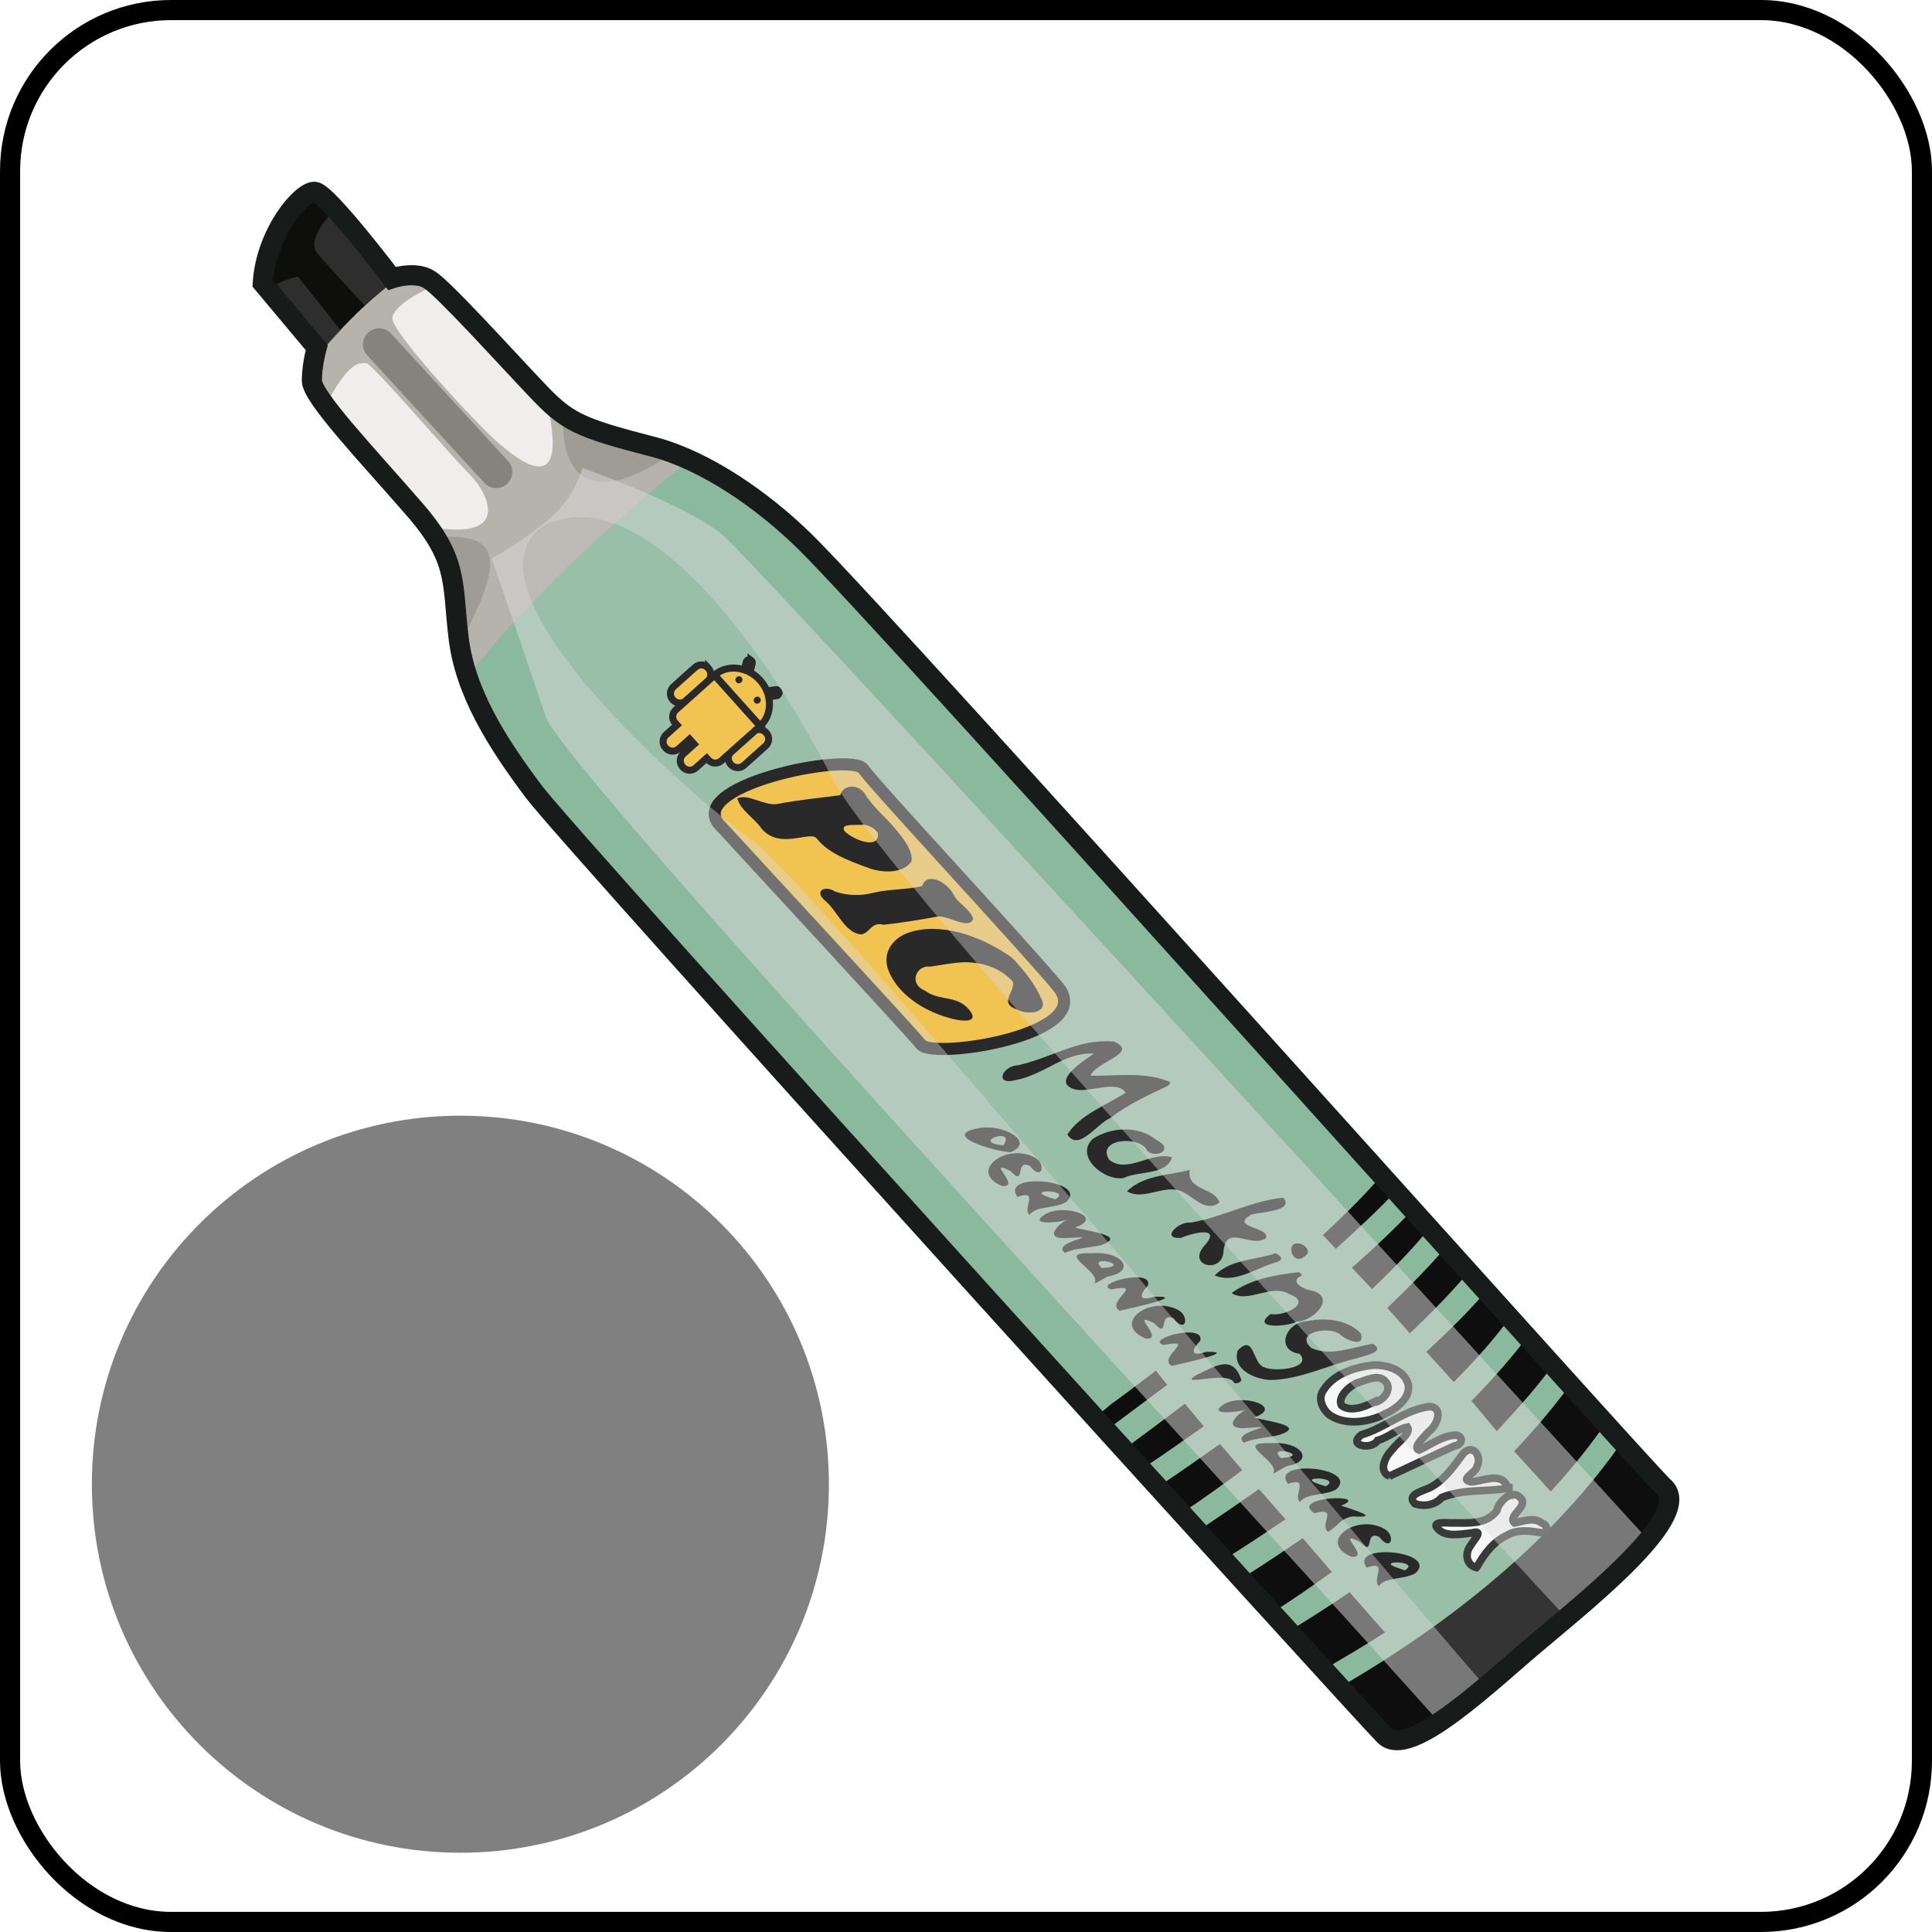 <?xml version="1.0" encoding="UTF-8" standalone="no"?>
<!-- Created with Inkscape (http://www.inkscape.org/) -->

<svg
   xmlns:svg="http://www.w3.org/2000/svg"
   xmlns="http://www.w3.org/2000/svg"
   xmlns:xlink="http://www.w3.org/1999/xlink"
   version="1.0"
   width="100%"
   height="100%"
   viewBox="0 0 48 48"
   id="_stabilo01"
   style="display:inline">
  <rect x="0" y="0" width="48" height="48" fill="#808080" stroke="none"/>
  <defs
     id="defs2385">
    <filter
       color-interpolation-filters="sRGB"
       id="filter4022">
      <feBlend
         in2="BackgroundImage"
         mode="screen"
         id="feBlend4024" />
    </filter>
    <clipPath
       id="clipPath3129">
      <rect
         width="48"
         height="48"
         ry="0"
         x="0"
         y="0"
         id="r3131"
         style="fill:#000000;fill-opacity:1;fill-rule:evenodd;stroke:#d7d7d7;stroke-width:0.91;stroke-linecap:round;stroke-linejoin:miter;stroke-miterlimit:4;stroke-opacity:0.86;stroke-dasharray:none;stroke-dashoffset:0;marker:none;visibility:visible;display:inline;overflow:visible;enable-background:accumulate" />
    </clipPath>
    <linearGradient
       x1="45.91"
       y1="45.65"
       x2="6.23"
       y2="2.43"
       id="lg2418"
       xlink:href="#lg3892"
       gradientUnits="userSpaceOnUse" />
    <linearGradient
       id="lg3920-2">
      <stop
         id="s3922-8"
         style="stop-color:#000000;stop-opacity:1"
         offset="0" />
      <stop
         id="s3924-9"
         style="stop-color:#363838;stop-opacity:1"
         offset="1" />
    </linearGradient>
    <linearGradient
       x1="24.28"
       y1="6.86"
       x2="24.28"
       y2="37.88"
       id="lg3926-9"
       xlink:href="#lg3920-2"
       gradientUnits="userSpaceOnUse" />
    <linearGradient
       x1="24.28"
       y1="6.86"
       x2="24.28"
       y2="37.88"
       id="lg3926"
       xlink:href="#lg3920"
       gradientUnits="userSpaceOnUse" />
    <linearGradient
       x1="45.91"
       y1="45.65"
       x2="6.23"
       y2="2.43"
       id="lg3898"
       xlink:href="#lg3892"
       gradientUnits="userSpaceOnUse" />
    <linearGradient
       id="lg3892">
      <stop
         id="s3894"
         style="stop-color:#050707;stop-opacity:1"
         offset="0" />
      <stop
         id="s3896"
         style="stop-color:#d6d6d6;stop-opacity:1"
         offset="1" />
    </linearGradient>
    <linearGradient
       id="lg3920">
      <stop
         id="s3922"
         style="stop-color:#000000;stop-opacity:1"
         offset="0" />
      <stop
         id="s3924"
         style="stop-color:#363838;stop-opacity:1"
         offset="1" />
    </linearGradient>
    <linearGradient
       x1="23.87"
       y1="21.45"
       x2="23.87"
       y2="41.56"
       id="lg2479"
       xlink:href="#lg3934"
       gradientUnits="userSpaceOnUse" />
    <linearGradient
       x1="9.89"
       y1="9.39"
       x2="40.07"
       y2="9.39"
       id="lg2475"
       xlink:href="#lg4189"
       gradientUnits="userSpaceOnUse" />
    <linearGradient
       x1="9.89"
       y1="9.39"
       x2="40.07"
       y2="9.39"
       id="lg4195"
       xlink:href="#lg4189"
       gradientUnits="userSpaceOnUse" />
    <linearGradient
       x1="23.87"
       y1="21.45"
       x2="23.87"
       y2="41.56"
       id="lg3940"
       xlink:href="#lg3934"
       gradientUnits="userSpaceOnUse" />
    <linearGradient
       id="lg3934">
      <stop
         id="s3936"
         style="stop-color:#772527;stop-opacity:1"
         offset="0" />
      <stop
         id="s3938"
         style="stop-color:#ff9f46;stop-opacity:1"
         offset="1" />
    </linearGradient>
    <linearGradient
       id="lg4189">
      <stop
         id="s4191"
         style="stop-color:#db2525;stop-opacity:1"
         offset="0" />
      <stop
         id="s4201"
         style="stop-color:#decd0e;stop-opacity:1"
         offset="0.25" />
      <stop
         id="s4203"
         style="stop-color:#36e41f;stop-opacity:1"
         offset="0.37" />
      <stop
         id="s4197"
         style="stop-color:#28ddbe;stop-opacity:1"
         offset="0.5" />
      <stop
         id="s4199"
         style="stop-color:#232bd8;stop-opacity:1"
         offset="0.75" />
      <stop
         id="s4193"
         style="stop-color:#dc2eb6;stop-opacity:1"
         offset="1" />
    </linearGradient>
    <linearGradient
       id="lg4189-954">
      <stop
         id="s2453"
         style="stop-color:#5b5b5b;stop-opacity:1"
         offset="0" />
      <stop
         id="s2455"
         style="stop-color:#bcbcbc;stop-opacity:1"
         offset="0.25" />
      <stop
         id="s2457"
         style="stop-color:#9a9a9a;stop-opacity:1"
         offset="0.37" />
      <stop
         id="s2459"
         style="stop-color:#a3a3a3;stop-opacity:1"
         offset="0.5" />
      <stop
         id="s2461"
         style="stop-color:#3c3c3c;stop-opacity:1"
         offset="0.75" />
      <stop
         id="s2463"
         style="stop-color:#727272;stop-opacity:1"
         offset="1" />
    </linearGradient>
    <linearGradient
       x1="9.89"
       y1="9.39"
       x2="40.07"
       y2="9.39"
       id="lg2475-51"
       xlink:href="#lg4189-954"
       gradientUnits="userSpaceOnUse" />
    <linearGradient
       id="lg3934-130">
      <stop
         id="s2447"
         style="stop-color:#3e3e3e;stop-opacity:1"
         offset="0" />
      <stop
         id="s2449"
         style="stop-color:#b2b2b2;stop-opacity:1"
         offset="1" />
    </linearGradient>
    <linearGradient
       x1="23.87"
       y1="21.45"
       x2="23.87"
       y2="41.56"
       id="lg2479-392"
       xlink:href="#lg3934-130"
       gradientUnits="userSpaceOnUse" />
    <linearGradient
       x1="23.87"
       y1="21.45"
       x2="23.87"
       y2="41.56"
       id="lg3444"
       xlink:href="#lg3934"
       gradientUnits="userSpaceOnUse" />
    <linearGradient
       x1="9.89"
       y1="9.39"
       x2="40.07"
       y2="9.39"
       id="lg3442"
       xlink:href="#lg4189"
       gradientUnits="userSpaceOnUse" />
    <linearGradient
       x1="9.89"
       y1="9.39"
       x2="40.07"
       y2="9.39"
       id="lg3440"
       xlink:href="#lg4189"
       gradientUnits="userSpaceOnUse" />
    <linearGradient
       x1="23.87"
       y1="21.45"
       x2="23.87"
       y2="41.56"
       id="lg3438"
       xlink:href="#lg3934"
       gradientUnits="userSpaceOnUse" />
    <linearGradient
       id="lg3432">
      <stop
         id="s3434"
         style="stop-color:#3e3e3e;stop-opacity:1"
         offset="0" />
      <stop
         id="s3436"
         style="stop-color:#b2b2b2;stop-opacity:1"
         offset="1" />
    </linearGradient>
    <linearGradient
       id="lg3418">
      <stop
         id="s3420"
         style="stop-color:#5b5b5b;stop-opacity:1"
         offset="0" />
      <stop
         id="s3422"
         style="stop-color:#bcbcbc;stop-opacity:1"
         offset="0.25" />
      <stop
         id="s3424"
         style="stop-color:#9a9a9a;stop-opacity:1"
         offset="0.37" />
      <stop
         id="s3426"
         style="stop-color:#a3a3a3;stop-opacity:1"
         offset="0.5" />
      <stop
         id="s3428"
         style="stop-color:#3c3c3c;stop-opacity:1"
         offset="0.75" />
      <stop
         id="s3430"
         style="stop-color:#727272;stop-opacity:1"
         offset="1" />
    </linearGradient>
    <linearGradient
       id="linearGradient2916">
      <stop
         id="stop2918"
         style="stop-color:#5b5b5b;stop-opacity:1"
         offset="0" />
      <stop
         id="stop2920"
         style="stop-color:#bcbcbc;stop-opacity:1"
         offset="0.25" />
      <stop
         id="stop2922"
         style="stop-color:#9a9a9a;stop-opacity:1"
         offset="0.37" />
      <stop
         id="stop2924"
         style="stop-color:#a3a3a3;stop-opacity:1"
         offset="0.5" />
      <stop
         id="stop2926"
         style="stop-color:#3c3c3c;stop-opacity:1"
         offset="0.75" />
      <stop
         id="stop2928"
         style="stop-color:#727272;stop-opacity:1"
         offset="1" />
    </linearGradient>
    <linearGradient
       id="linearGradient2910">
      <stop
         id="stop2912"
         style="stop-color:#3e3e3e;stop-opacity:1"
         offset="0" />
      <stop
         id="stop2914"
         style="stop-color:#b2b2b2;stop-opacity:1"
         offset="1" />
    </linearGradient>
    <linearGradient
       x1="23.87"
       y1="21.45"
       x2="23.87"
       y2="41.56"
       id="linearGradient2908"
       xlink:href="#lg3934"
       gradientUnits="userSpaceOnUse" />
    <linearGradient
       x1="9.89"
       y1="9.39"
       x2="40.07"
       y2="9.39"
       id="linearGradient2906"
       xlink:href="#lg4189"
       gradientUnits="userSpaceOnUse" />
    <linearGradient
       x1="9.89"
       y1="9.39"
       x2="40.07"
       y2="9.39"
       id="linearGradient2904"
       xlink:href="#lg4189"
       gradientUnits="userSpaceOnUse" />
    <linearGradient
       x1="23.87"
       y1="21.45"
       x2="23.87"
       y2="41.56"
       id="linearGradient2902"
       xlink:href="#lg3934"
       gradientUnits="userSpaceOnUse" />
    <linearGradient
       x1="23.87"
       y1="21.45"
       x2="23.87"
       y2="41.56"
       id="linearGradient2900"
       xlink:href="#lg3934-130"
       gradientUnits="userSpaceOnUse" />
    <linearGradient
       id="linearGradient2894">
      <stop
         id="stop2896"
         style="stop-color:#3e3e3e;stop-opacity:1"
         offset="0" />
      <stop
         id="stop2898"
         style="stop-color:#b2b2b2;stop-opacity:1"
         offset="1" />
    </linearGradient>
    <linearGradient
       x1="9.89"
       y1="9.39"
       x2="40.07"
       y2="9.39"
       id="linearGradient2892"
       xlink:href="#lg4189-954"
       gradientUnits="userSpaceOnUse" />
    <linearGradient
       id="linearGradient2878">
      <stop
         id="stop2880"
         style="stop-color:#5b5b5b;stop-opacity:1"
         offset="0" />
      <stop
         id="stop2882"
         style="stop-color:#bcbcbc;stop-opacity:1"
         offset="0.25" />
      <stop
         id="stop2884"
         style="stop-color:#9a9a9a;stop-opacity:1"
         offset="0.37" />
      <stop
         id="stop2886"
         style="stop-color:#a3a3a3;stop-opacity:1"
         offset="0.5" />
      <stop
         id="stop2888"
         style="stop-color:#3c3c3c;stop-opacity:1"
         offset="0.75" />
      <stop
         id="stop2890"
         style="stop-color:#727272;stop-opacity:1"
         offset="1" />
    </linearGradient>
    <linearGradient
       id="linearGradient2864">
      <stop
         id="stop2866"
         style="stop-color:#db2525;stop-opacity:1"
         offset="0" />
      <stop
         id="stop2868"
         style="stop-color:#decd0e;stop-opacity:1"
         offset="0.25" />
      <stop
         id="stop2870"
         style="stop-color:#36e41f;stop-opacity:1"
         offset="0.37" />
      <stop
         id="stop2872"
         style="stop-color:#28ddbe;stop-opacity:1"
         offset="0.5" />
      <stop
         id="stop2874"
         style="stop-color:#232bd8;stop-opacity:1"
         offset="0.75" />
      <stop
         id="stop2876"
         style="stop-color:#dc2eb6;stop-opacity:1"
         offset="1" />
    </linearGradient>
    <linearGradient
       id="linearGradient2858">
      <stop
         id="stop2860"
         style="stop-color:#772527;stop-opacity:1"
         offset="0" />
      <stop
         id="stop2862"
         style="stop-color:#ff9f46;stop-opacity:1"
         offset="1" />
    </linearGradient>
    <linearGradient
       x1="23.87"
       y1="21.45"
       x2="23.87"
       y2="41.56"
       id="linearGradient2856"
       xlink:href="#lg3934"
       gradientUnits="userSpaceOnUse" />
    <linearGradient
       x1="9.89"
       y1="9.39"
       x2="40.07"
       y2="9.39"
       id="linearGradient2854"
       xlink:href="#lg4189"
       gradientUnits="userSpaceOnUse" />
    <linearGradient
       x1="9.89"
       y1="9.39"
       x2="40.07"
       y2="9.39"
       id="linearGradient2852"
       xlink:href="#lg4189"
       gradientUnits="userSpaceOnUse" />
    <linearGradient
       x1="23.87"
       y1="21.45"
       x2="23.87"
       y2="41.56"
       id="linearGradient2850"
       xlink:href="#lg3934"
       gradientUnits="userSpaceOnUse" />
    <linearGradient
       id="linearGradient2844">
      <stop
         id="stop2846"
         style="stop-color:#000000;stop-opacity:1"
         offset="0" />
      <stop
         id="stop2848"
         style="stop-color:#363838;stop-opacity:1"
         offset="1" />
    </linearGradient>
    <linearGradient
       id="linearGradient2838">
      <stop
         id="stop2840"
         style="stop-color:#050707;stop-opacity:1"
         offset="0" />
      <stop
         id="stop2842"
         style="stop-color:#d6d6d6;stop-opacity:1"
         offset="1" />
    </linearGradient>
    <linearGradient
       x1="45.91"
       y1="45.65"
       x2="6.23"
       y2="2.43"
       id="linearGradient2836"
       xlink:href="#lg3892"
       gradientUnits="userSpaceOnUse" />
    <linearGradient
       x1="24.28"
       y1="6.86"
       x2="24.28"
       y2="37.88"
       id="linearGradient2834"
       xlink:href="#lg3920"
       gradientUnits="userSpaceOnUse" />
    <linearGradient
       x1="24.28"
       y1="6.86"
       x2="24.28"
       y2="37.88"
       id="linearGradient2832"
       xlink:href="#lg3920-2"
       gradientUnits="userSpaceOnUse" />
    <linearGradient
       id="linearGradient2826">
      <stop
         id="stop2828"
         style="stop-color:#000000;stop-opacity:1"
         offset="0" />
      <stop
         id="stop2830"
         style="stop-color:#363838;stop-opacity:1"
         offset="1" />
    </linearGradient>
    <linearGradient
       x1="45.91"
       y1="45.65"
       x2="6.23"
       y2="2.43"
       id="linearGradient2824"
       xlink:href="#lg3892"
       gradientUnits="userSpaceOnUse" />
    <clipPath
       id="clipPath2820">
      <rect
         width="48"
         height="48"
         ry="0"
         x="0"
         y="0"
         id="rect2822"
         style="fill:#000000;fill-opacity:1;fill-rule:evenodd;stroke:#d7d7d7;stroke-width:0.91;stroke-linecap:round;stroke-linejoin:miter;stroke-miterlimit:4;stroke-opacity:0.86;stroke-dasharray:none;stroke-dashoffset:0;marker:none;visibility:visible;display:inline;overflow:visible;enable-background:accumulate" />
    </clipPath>
    <filter
       color-interpolation-filters="sRGB"
       id="filter2816">
      <feBlend
         in2="BackgroundImage"
         mode="screen"
         id="feBlend2818" />
    </filter>
  </defs>
  <path
     d="M 0,0 0,48 48,48 48,0 0,0 z m 11.438,27.719 c 5.06,-1e-6 9.156,4.096 9.156,9.156 1e-6,5.06 -4.096,9.156 -9.156,9.156 -5.06,10e-7 -9.156,-4.096 -9.156,-9.156 10e-8,-5.06 4.096,-9.156 9.156,-9.156 z"
     id="rect2533"
     style="fill:#ffffff;fill-opacity:1;fill-rule:evenodd;stroke:none;stroke-width:1;marker:none;visibility:visible;display:inline;overflow:visible;enable-background:accumulate" />
  <rect
     width="47.5"
     height="47.5"
     ry="4"
     x="0.25"
     y="0.25"
     id="r3365"
     style="fill:none;stroke:#000000;stroke-width:0.5;stroke-linecap:round;stroke-linejoin:miter;stroke-miterlimit:4;stroke-opacity:1;stroke-dasharray:none;stroke-dashoffset:0;marker:none;visibility:visible;display:inline;overflow:visible;enable-background:accumulate" />
  <path
     d="m 6.528,7.036 c 0.08,-1.26 0.98,-2.31 1.3,-2.27 0.31,0.04 1.91,2.15 1.91,2.15 0,0 0.59,-0.2 0.94,0.04 0.36,0.23 1.86,1.89 2.63,2.7 0.78,0.83 1.04,0.96 2.94,1.45 1.28,0.34 2.69,1.31 3.75,2.35 2.11,2.07 20.91,23.12 21.33,23.48 0.78,0.67 -1.8,2.74 -3.01,3.76 -1.22,1.01 -3.29,3.05 -3.92,2.42 -0.62,-0.62 -20.19,-22.19 -21.13,-23.44 -0.94,-1.25 -1.73,-2.51 -1.88,-3.88 -0.16,-1.37 0,-1.91 -1.14,-3.2 -1.13,-1.3 -2.5,-2.74 -2.5,-3.14 0,-0.39 0.12,-0.82 0.12,-0.82 l -1.34,-1.6 z"
     id="p2482"
     style="fill:#89b79b;fill-opacity:0.98;fill-rule:evenodd;stroke:none" />
  <path
     d="m 7.808,4.776 c -0.31,-0.04 -1.2,1 -1.28,2.25 l 1.34,1.63 c 0,0 -0.12,0.42 -0.12,0.81 0,0.39 1.36,1.83 2.5,3.12 1.13,1.3 0.97,1.85 1.12,3.22 0.04,0.34 0.14,0.67 0.25,1 1.43,-1.85 3.59,-3.83 5.5,-5.37 -0.29,-0.14 -0.58,-0.24 -0.87,-0.31 -1.89,-0.5 -2.15,-0.64 -2.94,-1.47 -0.77,-0.81 -2.27,-2.46 -2.62,-2.69 -0.36,-0.24 -0.94,-0.06 -0.94,-0.06 0,0 -1.63,-2.09 -1.94,-2.13 z"
     id="p3259"
     style="fill:#b6b3ac;fill-opacity:1;fill-rule:evenodd;stroke:none" />
  <path
     d="m 34.338,29.186 c -0.38,0.45 -0.87,0.94 -1.47,1.5 l 0.32,0.34 c 0.59,-0.53 1.11,-1.02 1.5,-1.44 -0.19,-0.2 -0.16,-0.2 -0.35,-0.4 z m 0.78,0.84 c -0.4,0.44 -0.92,0.93 -1.53,1.47 l 0.5,0.53 c 0.59,-0.56 1.08,-1.08 1.44,-1.53 -0.2,-0.23 -0.2,-0.24 -0.41,-0.47 z m 0.82,0.94 c -0.39,0.46 -0.88,0.96 -1.47,1.53 l 0.56,0.63 c 0.59,-0.56 1.1,-1.09 1.47,-1.54 -0.25,-0.27 -0.3,-0.33 -0.56,-0.62 z m 1,1.09 c -0.39,0.47 -0.91,0.98 -1.5,1.53 l 0.68,0.75 c 0.6,-0.6 1.07,-1.15 1.41,-1.62 -0.23,-0.25 -0.34,-0.38 -0.59,-0.66 z m 1.03,1.13 c -0.36,0.48 -0.83,1.03 -1.41,1.62 l 0.63,0.75 c 0.57,-0.61 1.06,-1.17 1.4,-1.65 -0.19,-0.22 -0.4,-0.47 -0.62,-0.72 z m -9.25,0.87 c -0.38,0.28 -0.69,0.53 -1.1,0.82 -0.12,0.1 -0.29,0.24 -0.4,0.34 0.12,0.14 0.15,0.17 0.28,0.31 0.54,-0.4 1,-0.75 1.5,-1.12 l -0.28,-0.35 z m 10.31,0.32 c -0.36,0.5 -0.83,1.07 -1.41,1.68 l 0.91,1 c 0.58,-0.63 1.03,-1.21 1.38,-1.72 -0.17,-0.17 -0.65,-0.71 -0.88,-0.96 z m -9.59,0.5 c -0.5,0.38 -0.96,0.72 -1.5,1.12 0.2,0.22 0.23,0.28 0.43,0.5 0.55,-0.36 1.05,-0.72 1.54,-1.06 l -0.47,-0.56 z m 10.87,0.93 c -1.14,1.66 -3.28,3.94 -7,6.1 0.19,0.2 1.06,1.18 1.1,1.22 0.62,0.62 2.69,-1.42 3.9,-2.44 1.21,-1.02 3.82,-3.09 3.03,-3.75 -0.02,-0.02 -0.88,-0.97 -1.03,-1.13 z m -10,0.07 c -0.48,0.34 -0.99,0.7 -1.53,1.06 0.27,0.29 0.33,0.36 0.59,0.65 0.53,-0.35 1.02,-0.71 1.5,-1.06 l -0.56,-0.65 z m 0.97,1.12 c -0.48,0.34 -0.98,0.68 -1.5,1.03 0.27,0.3 0.37,0.44 0.63,0.72 0.54,-0.33 1.04,-0.67 1.53,-1 l -0.66,-0.75 z m 1.09,1.22 c -0.48,0.32 -0.98,0.67 -1.53,1 0.3,0.32 0.53,0.56 0.78,0.84 0.53,-0.33 1.01,-0.67 1.47,-1 l -0.72,-0.84 z m 1.16,1.34 c -0.47,0.33 -0.97,0.64 -1.5,0.97 0.25,0.28 0.69,0.74 0.88,0.94 0.53,-0.31 1.03,-0.6 1.5,-0.91 l -0.88,-1 z"
     id="p3261"
     style="fill:#0b0b0b;fill-opacity:0.98;fill-rule:evenodd;stroke:none" />
  <path
     d="m 7.808,4.776 c -0.31,-0.04 -1.2,1 -1.28,2.25 l 1.34,1.63 c 0,0 -0.03,0.11 -0.06,0.28 0.66,-0.8 1.37,-1.51 2.13,-2.06 -0.07,0.01 -0.19,0.03 -0.19,0.03 0,0 -1.63,-2.09 -1.94,-2.13 z"
     id="p3257"
     style="fill:#0b0b0b;fill-opacity:0.98;fill-rule:evenodd;stroke:none;display:inline" />
  <path
     d="m 8.308,5.216 c -0.49,0.51 -0.58,0.87 -0.44,1.06 0.07,0.09 0.68,0.77 1.19,1.31 0.28,-0.26 0.58,-0.5 0.88,-0.71 -0.07,0.01 -0.19,0.03 -0.19,0.03 0,0 -0.85,-1.07 -1.44,-1.69 z m -0.9,1.66 c 0,-0.01 -0.35,0.05 -0.75,0.31 l 1.21,1.47 c 0,0 -0.03,0.11 -0.06,0.28 0.21,-0.26 0.44,-0.49 0.66,-0.72 l -1.06,-1.34 z"
     id="p3326"
     style="fill:#5e5e5e;fill-opacity:0.41;fill-rule:evenodd;stroke:none;display:inline" />
  <path
     d="m 8.968,9.026 c -0.27,0.03 -0.58,0.47 -0.88,1.06 0.48,0.64 1.37,1.6 2.16,2.5 0.16,0.19 0.29,0.34 0.41,0.5 2.09,0.38 1.46,-0.84 1.03,-1.28 -0.52,-0.52 -2.08,-2.36 -2.53,-2.75 -0.06,-0.05 -0.13,-0.04 -0.19,-0.03 z"
     id="p3329"
     style="fill:#fafafa;fill-opacity:0.83;fill-rule:evenodd;stroke:none;display:inline" />
  <path
     d="m 10.838,7.086 c -0.62,0.24 -1.09,0.6 -1.09,0.82 0,0.38 2.14,2.67 2.59,3.06 0.39,0.33 1.9,1.69 1.22,-1.09 -0.08,-0.08 -0.16,-0.13 -0.25,-0.22 -0.7,-0.75 -1.98,-2.15 -2.47,-2.57 z"
     id="p3332"
     style="fill:#fafafa;fill-opacity:0.83;fill-rule:evenodd;stroke:none;display:inline" />
  <path
     d="M 9.418,8.556 12.328,11.726"
     id="p3335"
     style="fill:none;stroke:#1f1f1f;stroke-width:0.8;stroke-linecap:round;stroke-linejoin:miter;stroke-miterlimit:4;stroke-opacity:0.32;stroke-dasharray:none;display:inline" />
  <path
     d="m 29.078,26.886 c -0.61,-0.27 -1.32,-0.15 -1.98,-0.16 0.1,-0.34 1.24,-0.57 0.57,-0.85 -0.88,-0.07 -1.48,0.38 -2.37,0.59 -0.4,0.01 -0.6,0.51 -0.07,0.37 0.74,-0.14 1.21,-0.7 1.95,-0.66 -0.24,0.17 -1.1,0.71 -0.47,0.89 0.38,0.09 1.03,-0.25 1.26,0.08 -0.49,0.32 -1.13,0.54 -1.45,1.04 0.28,0.44 0.73,-0.27 1.07,-0.41 0.44,-0.34 0.94,-0.57 1.43,-0.8 l 0.04,-0.04 0.02,-0.05 0,0 z m 2.8,2.87 c -0.79,0.08 -1.52,0.49 -2.3,0.62 -0.29,-0.04 -0.76,0.41 -0.24,0.38 0.3,-0.13 1.05,-0.31 0.57,0.21 -0.42,0.5 0.48,0.69 0.49,0.11 0.08,-0.68 0.66,-0.06 1.05,-0.31 0.14,-0.28 -0.93,-0.27 -0.36,-0.59 0.17,-0.06 1.1,-0.08 0.79,-0.42 z m 0.51,1.18 c -0.51,-0.25 -0.31,0.63 0.07,0.24 0.09,-0.08 0,-0.19 -0.07,-0.24 z m -0.12,0.67 c -0.57,0.07 -1.18,0.16 -1.67,0.52 0.42,0.27 0.98,-0.25 1.44,0.03 0.59,0.21 -0.14,0.56 -0.47,0.49 -0.51,0.38 0.41,0.32 0.65,0.19 0.42,-0.01 0.99,-0.61 0.38,-0.77 -0.22,-0.03 -0.59,-0.23 -0.25,-0.38 -0.01,-0.04 -0.05,-0.06 -0.08,-0.08 z m -2.71,-2.54 c -0.52,0.14 -1.13,0.12 -1.56,0.53 0.35,0.22 0.8,-0.09 1.2,-0.04 0.38,0.03 0.69,0.62 1.1,0.32 -0.12,-0.38 -0.82,-0.29 -0.74,-0.81 z m 4.55,4.32 c -0.5,0.08 -1.04,0.32 -1.52,0.11 -0.47,-0.4 0.47,-0.57 0.72,-0.33 0.14,0.13 0.62,0.33 0.5,-0.04 -0.33,-0.34 -0.88,-0.4 -1.35,-0.3 -0.52,0.03 -0.78,0.72 -0.17,0.81 0.33,0.36 -0.61,0.45 -0.86,0.34 -0.32,-0.07 -0.25,-0.87 -0.68,-0.42 -0.14,0.47 0.43,0.71 0.81,0.73 0.74,-0.01 1.43,-0.37 2.15,-0.54 0.15,-0.06 0.75,-0.15 0.4,-0.36 z m -5.4,-5.08 c -0.41,-0.33 -1.09,-0.32 -1.56,-0.01 -0.46,0.44 0.3,1.06 0.77,0.97 0.36,-0.18 1.06,-0.06 1.2,-0.51 -0.51,-0.17 -1.09,0.42 -1.56,0.06 -0.34,-0.53 0.78,-0.62 0.95,-0.22 0.22,0.19 0.64,-0.03 0.28,-0.24 l -0.08,-0.05 0,0 z m 2.98,2.83 c -0.5,0.18 -1.1,0.14 -1.51,0.55 0.47,0.21 0.98,-0.15 1.44,-0.3 0.24,-0.05 0.29,-0.14 0.07,-0.25 z"
     id="p3370"
     style="font-size:4px;font-style:normal;font-variant:normal;font-weight:bold;font-stretch:normal;fill:#000000;fill-opacity:1;stroke:none;display:inline;font-family:TSCu_Comic;-inkscape-font-specification:TSCu_Comic Bold" />
  <path
     d="m 25.108,28.626 c -0.49,-0.03 -1.71,-0.43 -0.82,-0.59 0.6,-0.14 1.46,0.33 0.82,0.59 z m -0.18,-0.17 c 0.34,-0.48 -0.86,-0.08 0,0 z m -0.03,1.01 c -0.87,-0.36 0.12,-1.1 0.82,-0.7 0.28,0.16 0.17,0.59 -0.13,0.2 -0.39,-0.18 -0.09,0.54 -0.48,0.13 -0.66,-0.34 0.29,0.41 -0.21,0.37 z m 0.68,0.72 c -0.19,-0.16 0.26,-0.64 -0.3,-0.45 -0.45,-0.63 1.78,-0.42 1.22,0.12 -0.24,0.17 -0.78,0.1 -0.92,0.33 z m 0.64,-0.39 c 0.44,-0.25 -0.82,-0.26 -0.13,-0.04 l 0.13,0.04 0,0 z m 0.24,1.33 c -0.37,-0.28 1.05,-0.44 0.1,-0.37 -0.71,0.06 -0.22,-0.39 -0.02,-0.46 -0.24,0.09 -1.01,0.15 -0.58,-0.12 0.43,-0.29 1.53,0.05 0.75,0.32 0.33,0.1 1.31,0.2 0.65,0.44 -0.29,0.07 -0.65,0.07 -0.9,0.19 z m 0.73,0.77 c 0.21,-0.31 -1.03,-0.79 -0.07,-0.76 0.78,-0.06 1.13,0.45 0.4,0.58 -0.11,0.06 -0.22,0.12 -0.33,0.18 z m 0.19,-0.39 c 0.83,-0.06 -0.41,-0.36 0,0 z m 0.44,1.06 c -0.37,-0.23 0.67,-0.7 -0.21,-0.53 -0.48,-0.14 1.06,-0.55 0.91,-0.09 -0.13,0.12 -0.33,0.43 0.16,0.27 0.88,-0.02 -0.71,0.31 -0.86,0.35 z m 0.65,0.69 c -0.88,-0.36 0.11,-1.1 0.82,-0.7 0.27,0.16 0.17,0.59 -0.13,0.2 -0.39,-0.18 -0.1,0.54 -0.48,0.12 -0.66,-0.33 0.29,0.42 -0.21,0.38 z m 0.64,0.68 c -0.36,-0.23 0.67,-0.69 -0.2,-0.52 -0.48,-0.15 1.05,-0.56 0.91,-0.1 -0.14,0.13 -0.34,0.43 0.15,0.27 0.88,-0.02 -0.71,0.31 -0.86,0.35 z m 1.56,0.43 c -0.14,-0.35 -1.44,0.12 -0.95,-0.2 0.42,-0.19 0.89,-0.54 1.11,0.08 0.04,0.07 -0.04,0.13 -0.16,0.12 z m 0.24,1.48 c -0.37,-0.28 1.05,-0.45 0.1,-0.37 -0.72,0.06 -0.23,-0.39 -0.03,-0.46 -0.24,0.08 -1,0.15 -0.58,-0.12 0.44,-0.29 1.53,0.05 0.76,0.32 0.32,0.1 1.31,0.2 0.64,0.43 -0.28,0.08 -0.65,0.08 -0.89,0.2 z m 0.72,0.77 c 0.21,-0.31 -1.03,-0.79 -0.07,-0.76 0.78,-0.06 1.13,0.45 0.41,0.57 -0.12,0.06 -0.22,0.13 -0.34,0.19 z m 0.2,-0.39 c 0.82,-0.06 -0.41,-0.36 0,0 z m 0.47,1.09 c -0.19,-0.15 0.26,-0.64 -0.3,-0.45 -0.46,-0.62 1.77,-0.42 1.21,0.13 -0.23,0.16 -0.77,0.1 -0.91,0.32 z m 0.64,-0.39 c 0.43,-0.24 -0.83,-0.26 -0.13,-0.04 l 0.13,0.04 0,0 z m 0.06,1.13 c -0.24,-0.16 0.28,-0.63 -0.34,-0.46 -0.66,-0.42 1.46,-0.49 0.66,-0.19 0.31,0.11 1.03,0.31 0.28,0.27 -0.31,0.05 -0.38,0.27 -0.6,0.38 z m 0.58,0.62 c -0.87,-0.36 0.12,-1.09 0.82,-0.69 0.28,0.16 0.17,0.59 -0.13,0.2 -0.39,-0.19 -0.1,0.53 -0.48,0.12 -0.66,-0.33 0.29,0.42 -0.21,0.37 z m 0.68,0.73 c -0.19,-0.16 0.26,-0.65 -0.3,-0.46 -0.46,-0.62 1.78,-0.42 1.22,0.13 -0.24,0.17 -0.78,0.1 -0.92,0.33 z m 0.64,-0.39 c 0.44,-0.25 -0.83,-0.26 -0.13,-0.05 l 0.13,0.05 0,0 z"
     id="text3378"
     style="font-size:1.73px;font-style:normal;font-variant:normal;font-weight:bold;font-stretch:normal;fill:#000000;fill-opacity:1;stroke:none;display:inline;font-family:UnBom;-inkscape-font-specification:UnBom Bold" />
  <path
     d="m 34.398,35.136 c -0.46,0.23 -1.03,0.27 -1.39,0 -0.15,-0.14 -0.28,-0.39 -0.12,-0.61 0.27,-0.41 0.79,-0.56 1.23,-0.61 0.36,-0.01 0.77,0.12 0.87,0.48 0.06,0.34 -0.3,0.61 -0.59,0.74 z m -0.28,-0.29 c 0.23,-0.02 0.47,-0.31 0.32,-0.5 -0.17,-0.24 -0.5,-0.05 -0.74,0.02 -0.19,0.09 -0.47,0.34 -0.37,0.55 0.17,0.14 0.46,0.08 0.67,-0.02 0.04,-0.02 0.08,-0.03 0.12,-0.05 z m 0.4,1.83 c -0.28,-0.13 -0.11,-0.49 0.09,-0.68 0.11,-0.16 0.46,-0.38 0.36,-0.54 -0.26,0.05 -0.48,0.26 -0.74,0.33 -0.15,0.25 -0.77,0.13 -0.4,-0.14 0.58,-0.17 1.09,-0.63 1.69,-0.7 0.35,0.02 0.2,0.46 -0.03,0.63 -0.09,0.11 -0.41,0.39 -0.23,0.45 0.3,-0.14 0.6,-0.37 0.92,-0.37 0.2,0.04 0.15,0.25 -0.05,0.27 -0.54,0.25 -1.08,0.5 -1.61,0.75 z m 2.97,0.3 c -0.56,0.09 -1.12,0.01 -1.67,0.23 -0.17,0.2 -0.47,0.23 -0.67,0.15 -0.23,-0.25 0.28,-0.32 0.44,-0.43 0.34,-0.2 0.55,-0.53 0.78,-0.83 0.25,-0.23 0.45,0.11 0.33,0.33 -0.02,0.17 -0.46,0.33 -0.15,0.39 0.25,-0.01 0.56,-0.17 0.78,-0.04 0.07,0.05 0.11,0.13 0.16,0.2 z m -0.81,1.97 c -0.24,-0.06 -0.3,-0.34 -0.14,-0.55 0.09,-0.15 0.34,-0.4 0.03,-0.31 -0.31,0.03 -0.7,0.12 -0.88,-0.15 -0.08,-0.15 0.31,-0.09 0.42,-0.1 0.36,0 0.81,0.05 1.08,-0.3 0.05,-0.25 0.39,-0.55 0.59,-0.32 0.21,0.21 -0.34,0.45 -0.15,0.62 0.22,-0.04 0.48,-0.15 0.67,0 0.15,0.04 0.21,0.27 -0.03,0.24 -0.27,-0.04 -0.56,-0.09 -0.83,0.07 -0.33,0.15 -0.56,0.46 -0.73,0.76 -0.01,0.02 -0.02,0.03 -0.03,0.04 z"
     id="text3389"
     style="font-size:4px;font-style:italic;font-variant:normal;font-weight:bold;font-stretch:normal;fill:#ffffff;fill-opacity:1;stroke:#121514;stroke-width:0.19;stroke-linecap:butt;stroke-linejoin:miter;stroke-miterlimit:4;stroke-opacity:1;stroke-dasharray:none;display:inline;font-family:UnBom;-inkscape-font-specification:Sans Italic" />
  <g
     transform="matrix(0.872,0,0,0.872,14.215,0.75)"
     id="g3893">
    <path
       d="m 3.874,18.171 0.009,0.01 c 0.096,0.108 0.088,0.272 -0.02,0.369 L 3.244,19.104 C 3.136,19.201 2.971,19.192 2.875,19.085 l -0.009,-0.01 c -0.097,-0.108 -0.087,-0.272 0.021,-0.369 l 0.618,-0.554 c 0.108,-0.097 0.272,-0.088 0.369,0.02 z"
       id="r2481"
       style="color:#000000;fill:#f6be31;fill-opacity:1;fill-rule:evenodd;stroke:#000000;stroke-width:0.2;stroke-linecap:butt;stroke-linejoin:miter;stroke-miterlimit:4;stroke-opacity:1;stroke-dasharray:none;stroke-dashoffset:0;marker:none;visibility:visible;display:inline;overflow:visible;enable-background:accumulate" />
    <path
       d="m 5.523,20.012 0.009,0.01 c 0.096,0.108 0.088,0.272 -0.02,0.369 l -0.618,0.554 c -0.108,0.097 -0.273,0.088 -0.37,-0.02 l -0.009,-0.01 c -0.096,-0.108 -0.087,-0.272 0.021,-0.369 l 0.618,-0.554 c 0.108,-0.097 0.272,-0.087 0.369,0.02 z"
       id="r3255"
       style="color:#000000;fill:#f6be31;fill-opacity:1;fill-rule:evenodd;stroke:#000000;stroke-width:0.2;stroke-linecap:butt;stroke-linejoin:miter;stroke-miterlimit:4;stroke-opacity:1;stroke-dasharray:none;stroke-dashoffset:0;marker:none;visibility:visible;display:inline;overflow:visible;enable-background:accumulate" />
    <path
       d="m 4.059,18.375 c -0.002,5.26e-4 -0.003,0.002 -0.005,0.004 l -1.102,0.987 c -0.108,0.096 -0.117,0.262 -0.021,0.369 l 0.056,0.062 -0.309,0.277 c -0.108,0.097 -0.117,0.262 -0.02,0.37 l 0.009,0.01 c 0.097,0.108 0.262,0.117 0.37,0.02 l 0.309,-0.277 0.13,0.145 -0.309,0.277 c -0.108,0.097 -0.117,0.262 -0.02,0.37 l 0.009,0.01 c 0.097,0.108 0.26,0.115 0.368,0.018 l 0.309,-0.277 0.048,0.054 c 0.097,0.108 0.263,0.117 0.37,0.02 L 5.354,19.83 c 0.002,-0.002 0.003,-0.003 0.005,-0.004 L 4.059,18.375 z"
       id="r3257"
       style="color:#000000;fill:#f6be31;fill-opacity:1;fill-rule:evenodd;stroke:#000000;stroke-width:0.2;stroke-linecap:butt;stroke-linejoin:miter;stroke-miterlimit:4;stroke-opacity:1;stroke-dasharray:none;stroke-dashoffset:0;marker:none;visibility:visible;display:inline;overflow:visible;enable-background:accumulate" />
    <path
       d="m 5.098,17.953 c -0.009,-0.007 -0.02,-0.011 -0.031,-0.014 -0.047,-0.012 -0.094,0.014 -0.106,0.061 l -0.056,0.226 c -0.296,-0.1 -0.616,-0.057 -0.846,0.149 l 1.298,1.448 c 0.23,-0.206 0.309,-0.524 0.241,-0.83 l 0.226,-0.031 c 0.048,-0.007 0.079,-0.051 0.072,-0.098 -0.006,-0.048 -0.049,-0.081 -0.096,-0.074 L 5.545,18.824 C 5.501,18.716 5.436,18.614 5.353,18.521 5.268,18.426 5.171,18.351 5.067,18.294 l 0.063,-0.25 c 0.009,-0.035 -0.005,-0.071 -0.032,-0.091 z"
       id="p3274"
       style="color:#000000;fill:#f6be31;fill-opacity:1;fill-rule:evenodd;stroke:#000000;stroke-width:0.2;stroke-linecap:butt;stroke-linejoin:miter;stroke-miterlimit:4;stroke-opacity:1;stroke-dasharray:none;stroke-dashoffset:0;marker:none;visibility:visible;display:inline;overflow:visible;enable-background:accumulate" />
    <path
       d="m 4.818,18.581 c -0.042,0.038 -0.106,0.035 -0.142,-0.006 -0.036,-0.041 -0.032,-0.104 0.01,-0.142 0.042,-0.038 0.106,-0.035 0.142,0.006 0.036,0.041 0.032,0.104 -0.01,0.142 l 0,0 z"
       id="p3287"
       style="fill:#000000;fill-opacity:1;fill-rule:evenodd;stroke:none;marker:none;visibility:visible;display:inline;overflow:visible;enable-background:accumulate" />
    <path
       d="m 5.339,19.163 c -0.042,0.038 -0.106,0.035 -0.142,-0.006 -0.036,-0.041 -0.032,-0.104 0.01,-0.142 0.042,-0.038 0.106,-0.035 0.142,0.006 0.036,0.041 0.032,0.104 -0.01,0.142 l 0,0 z"
       id="p3289"
       style="fill:#000000;fill-opacity:1;fill-rule:evenodd;stroke:none;marker:none;visibility:visible;display:inline;overflow:visible;enable-background:accumulate" />
  </g>
  <path
     d="m 17.928,20.546 c 0.75,0.82 4.65,5.03 4.96,5.41 0.32,0.37 4.4,-0.26 3.39,-1.45 -1,-1.19 -4.52,-4.96 -4.83,-5.4 -0.32,-0.44 -4.59,0.44 -3.52,1.44 z"
     id="p3400"
     style="fill:#f6be31;fill-opacity:1;fill-rule:evenodd;stroke:#000000;stroke-width:0.3;stroke-linecap:butt;stroke-linejoin:miter;stroke-miterlimit:4;stroke-opacity:1;stroke-dasharray:none;display:inline" />
  <path
     d="m 21.478,19.706 c -0.21,-0.27 -0.56,-0.17 -0.6,0.05 -0.53,0.07 -1.06,0.12 -1.57,0.22 -0.32,0.05 -0.73,-0.27 -0.99,-0.14 0.08,0.3 0.43,0.49 0.61,0.76 0.464,0.525 1.198,0.029 1.364,0.236 0.271,0.337 0.673,0.514 1.346,0.754 0.36,0.11 0.82,0.1 1.01,-0.19 0.03,-0.28 -0.21,-0.57 -0.4,-0.8 -0.25,-0.3 -0.57,-0.55 -0.77,-0.89 z m 3.64,4.07 c -0.79,-0.55 -1.76,-0.86 -2.53,-0.61 -0.35,0.11 -0.69,0.46 -0.52,0.93 0.24,0.63 0.92,1.03 1.5,1.19 0.21,0.07 0.82,0.18 0.51,-0.2 -0.3,-0.37 -0.75,-0.21 -1.09,-0.47 -0.43,-0.17 -0.22,-0.65 0.12,-0.6 0.28,-0.04 0.56,-0.1 0.86,-0.11 0.4,0 0.88,0.12 1.2,0.49 0.05,0.25 -0.37,0.53 0.11,0.69 0.27,0.14 0.8,0.08 0.58,-0.3 -0.15,-0.35 -0.41,-0.66 -0.67,-0.95 l -0.04,-0.03 -0.03,-0.03 z m -1.42,-1.54 c -0.18,-0.34 -0.67,-0.58 -0.79,-0.22 -0.38,0.09 -0.8,0.07 -1.19,0.16 -0.3,0.08 -0.64,0.09 -0.98,-0.03 -0.24,-0.16 -0.53,-0.01 -0.23,0.24 0.31,0.26 0.46,0.76 0.87,0.83 0.23,-0.01 0.26,-0.33 0.57,-0.24 0.45,-0.05 0.89,-0.12 1.32,-0.2 0.27,-0.06 0.81,0.35 0.91,0.05 -0.08,-0.25 -0.37,-0.37 -0.48,-0.59 z m -1.89,-1.55 c 0.06,0.44 -0.59,0.19 -0.82,-0.03 -0.15,-0.22 0.33,-0.14 0.47,-0.17 0.12,0.02 0.26,0.08 0.35,0.2 z"
     id="p3430"
     style="font-size:4px;font-style:normal;font-variant:normal;font-weight:bold;font-stretch:normal;fill:#000000;fill-opacity:1;stroke:none;display:inline;font-family:DejaVu Serif;-inkscape-font-specification:DejaVu Serif Bold" />
  <path
     d="m 10.808,13.336 c 0.5,0.82 0.44,1.4 0.56,2.47 0.01,0.08 0.02,0.15 0.04,0.22 1.29,-2.39 0.87,-2.75 -0.6,-2.69 z"
     id="p3467"
     style="fill:#5c5851;fill-opacity:0.25;fill-rule:evenodd;stroke:none;display:inline" />
  <path
     d="m 13.998,10.276 c -0.09,1.39 0.54,2.46 2.69,1 -0.15,-0.05 -0.3,-0.12 -0.44,-0.15 -1.28,-0.34 -1.8,-0.52 -2.25,-0.85 z"
     id="p3469"
     style="fill:#5c5851;fill-opacity:0.25;fill-rule:evenodd;stroke:none;display:inline" />
  <path
     d="m 14.468,11.626 c 0,0 -0.16,0.74 -0.91,1.34 -0.75,0.6 -1.34,0.91 -1.34,0.91 0,0 0.89,2.58 1.34,3.93 0.42,1.25 15.58,17.59 22.19,24.97 0.84,-0.55 1.85,-1.5 2.56,-2.09 0.73,-0.61 1.94,-1.6 2.63,-2.44 -2.9,-3.17 -22.16,-24.27 -23,-24.97 -0.91,-0.75 -3.47,-1.65 -3.47,-1.65 z"
     id="p3350"
     style="fill:#d9dad9;fill-opacity:0.19;fill-rule:evenodd;stroke:none;display:inline" />
  <path
     d="m 14.468,11.626 c 0,0 -0.16,0.74 -0.91,1.34 -0.75,0.6 -1.34,0.91 -1.34,0.91 0,0 0.89,2.58 1.34,3.93 0.42,1.25 15.58,17.59 22.19,24.97 0.36,-0.24 0.77,-0.55 1.16,-0.87 -3.32,-3.81 -16.71,-19.93 -18.19,-21 -1.66,-1.21 -7.27,-6.13 -5.31,-7.78 2.56,-1.51 5.89,3.47 7.25,6.18 1.2,2.41 14.97,17.34 18.25,20.88 0.69,-0.59 1.49,-1.29 2.03,-1.94 -2.9,-3.17 -22.16,-24.27 -23,-24.97 -0.91,-0.75 -3.47,-1.65 -3.47,-1.65 z"
     id="p3359"
     style="fill:#d9dad9;fill-opacity:0.41;fill-rule:evenodd;stroke:none;display:inline" />
  <path
     d="m 6.528,7.036 c 0.08,-1.26 0.98,-2.31 1.3,-2.27 0.31,0.04 1.91,2.15 1.91,2.15 0,0 0.59,-0.2 0.94,0.04 0.36,0.23 1.86,1.89 2.63,2.7 0.78,0.83 1.04,0.96 2.94,1.45 1.28,0.34 2.69,1.31 3.75,2.35 2.11,2.07 20.91,23.12 21.33,23.48 0.78,0.67 -1.8,2.74 -3.01,3.76 -1.22,1.01 -3.29,3.05 -3.92,2.42 -0.62,-0.62 -20.19,-22.19 -21.13,-23.44 -0.94,-1.25 -1.73,-2.51 -1.88,-3.88 -0.16,-1.37 0,-1.91 -1.14,-3.2 -1.13,-1.3 -2.5,-2.74 -2.5,-3.14 0,-0.39 0.12,-0.82 0.12,-0.82 l -1.34,-1.6 z"
     id="p3254"
     style="fill:none;stroke:#171b19;stroke-width:0.5;stroke-linecap:butt;stroke-linejoin:miter;stroke-miterlimit:4;stroke-opacity:1;stroke-dasharray:none" />
</svg>
